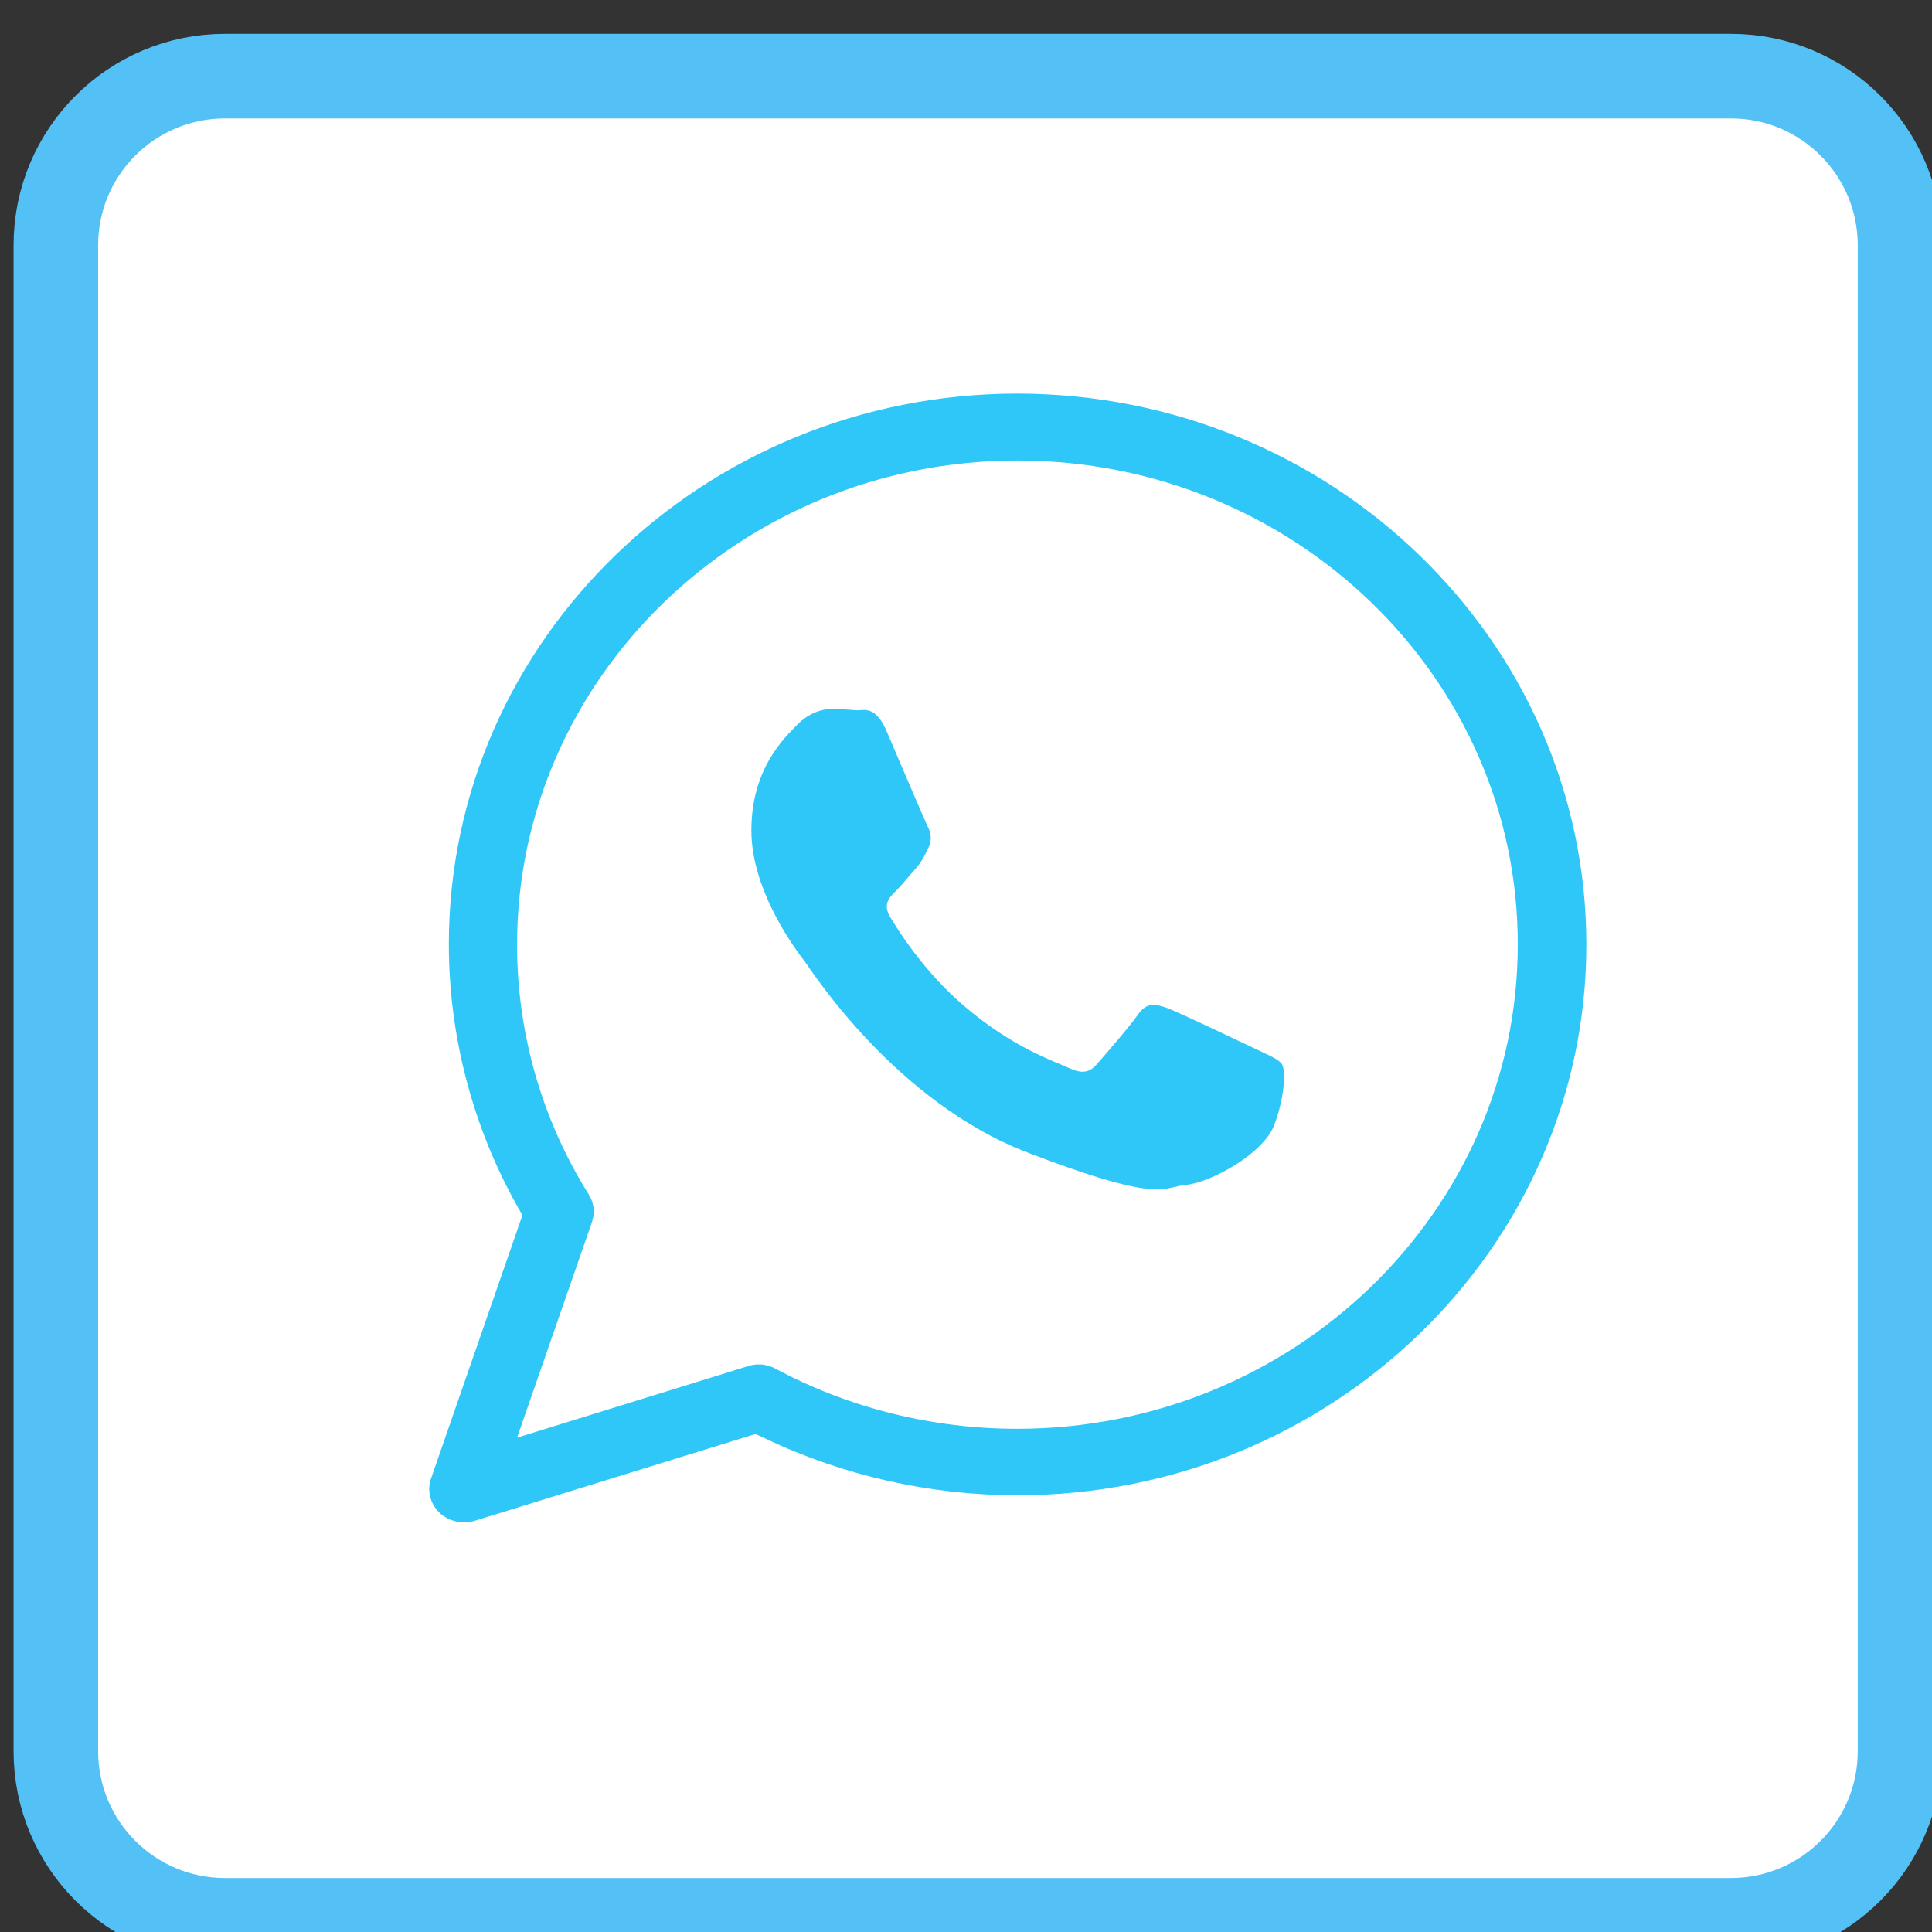 <svg width="22" height="22" viewBox="0 0 22 22" fill="none" xmlns="http://www.w3.org/2000/svg">
<rect x="0" y="0" width="22" height="22" fill="#333333" stroke="none"/>
<path fill-rule="evenodd" clip-rule="evenodd" d="M0.636 2.793C0.636 1.729 1.498 0.867 2.562 0.867H19.71C20.773 0.867 21.636 1.729 21.636 2.793V19.941C21.636 21.005 20.773 21.867 19.71 21.867H2.562C1.498 21.867 0.636 21.005 0.636 19.941V2.793Z" fill="white" stroke="#53C1F6" stroke-width="0.963"/>
<path d="M9.475 8.072C9.376 8.072 9.217 8.11 9.078 8.253C8.94 8.396 8.556 8.745 8.556 9.456C8.556 10.167 9.091 10.853 9.165 10.95C9.238 11.047 10.196 12.554 11.716 13.13C12.596 13.467 12.963 13.543 13.174 13.543C13.325 13.543 13.395 13.501 13.507 13.492C13.779 13.467 14.387 13.143 14.512 12.806C14.637 12.469 14.637 12.179 14.599 12.12C14.56 12.061 14.461 12.023 14.314 11.952C14.163 11.88 13.429 11.531 13.295 11.48C13.235 11.459 13.183 11.443 13.136 11.443C13.071 11.443 13.015 11.472 12.959 11.552C12.859 11.695 12.574 12.023 12.488 12.12C12.441 12.175 12.389 12.204 12.328 12.204C12.281 12.204 12.229 12.188 12.164 12.158C12.013 12.086 11.534 11.935 10.964 11.443C10.52 11.06 10.222 10.588 10.136 10.441C10.05 10.298 10.127 10.218 10.201 10.146C10.27 10.079 10.347 9.978 10.425 9.894C10.498 9.81 10.524 9.751 10.572 9.654C10.619 9.557 10.598 9.473 10.559 9.402C10.524 9.33 10.222 8.619 10.097 8.328C10.006 8.114 9.911 8.084 9.834 8.084C9.808 8.084 9.782 8.088 9.76 8.088C9.674 8.084 9.575 8.072 9.475 8.072Z" fill="#2FC7F7"/>
<path d="M5.276 17.334C5.172 17.334 5.073 17.292 4.999 17.221C4.896 17.116 4.861 16.968 4.909 16.834L5.949 13.837L5.884 13.724C5.379 12.819 5.111 11.788 5.111 10.752C5.111 7.293 8.016 4.482 11.586 4.482C15.159 4.486 18.064 7.297 18.064 10.757C18.064 14.212 15.159 17.027 11.586 17.027C10.593 17.027 9.6 16.804 8.711 16.379L8.603 16.329L5.392 17.322C5.353 17.33 5.314 17.334 5.276 17.334ZM11.586 5.244C8.444 5.244 5.888 7.718 5.888 10.757C5.888 11.762 6.169 12.747 6.704 13.601C6.765 13.698 6.778 13.812 6.739 13.921L5.888 16.371L8.526 15.554C8.564 15.542 8.603 15.537 8.642 15.537C8.707 15.537 8.772 15.554 8.828 15.584C9.665 16.034 10.619 16.27 11.581 16.27C14.723 16.27 17.283 13.799 17.283 10.757C17.287 7.718 14.732 5.244 11.586 5.244Z" fill="#2FC7F7"/>
</svg>
